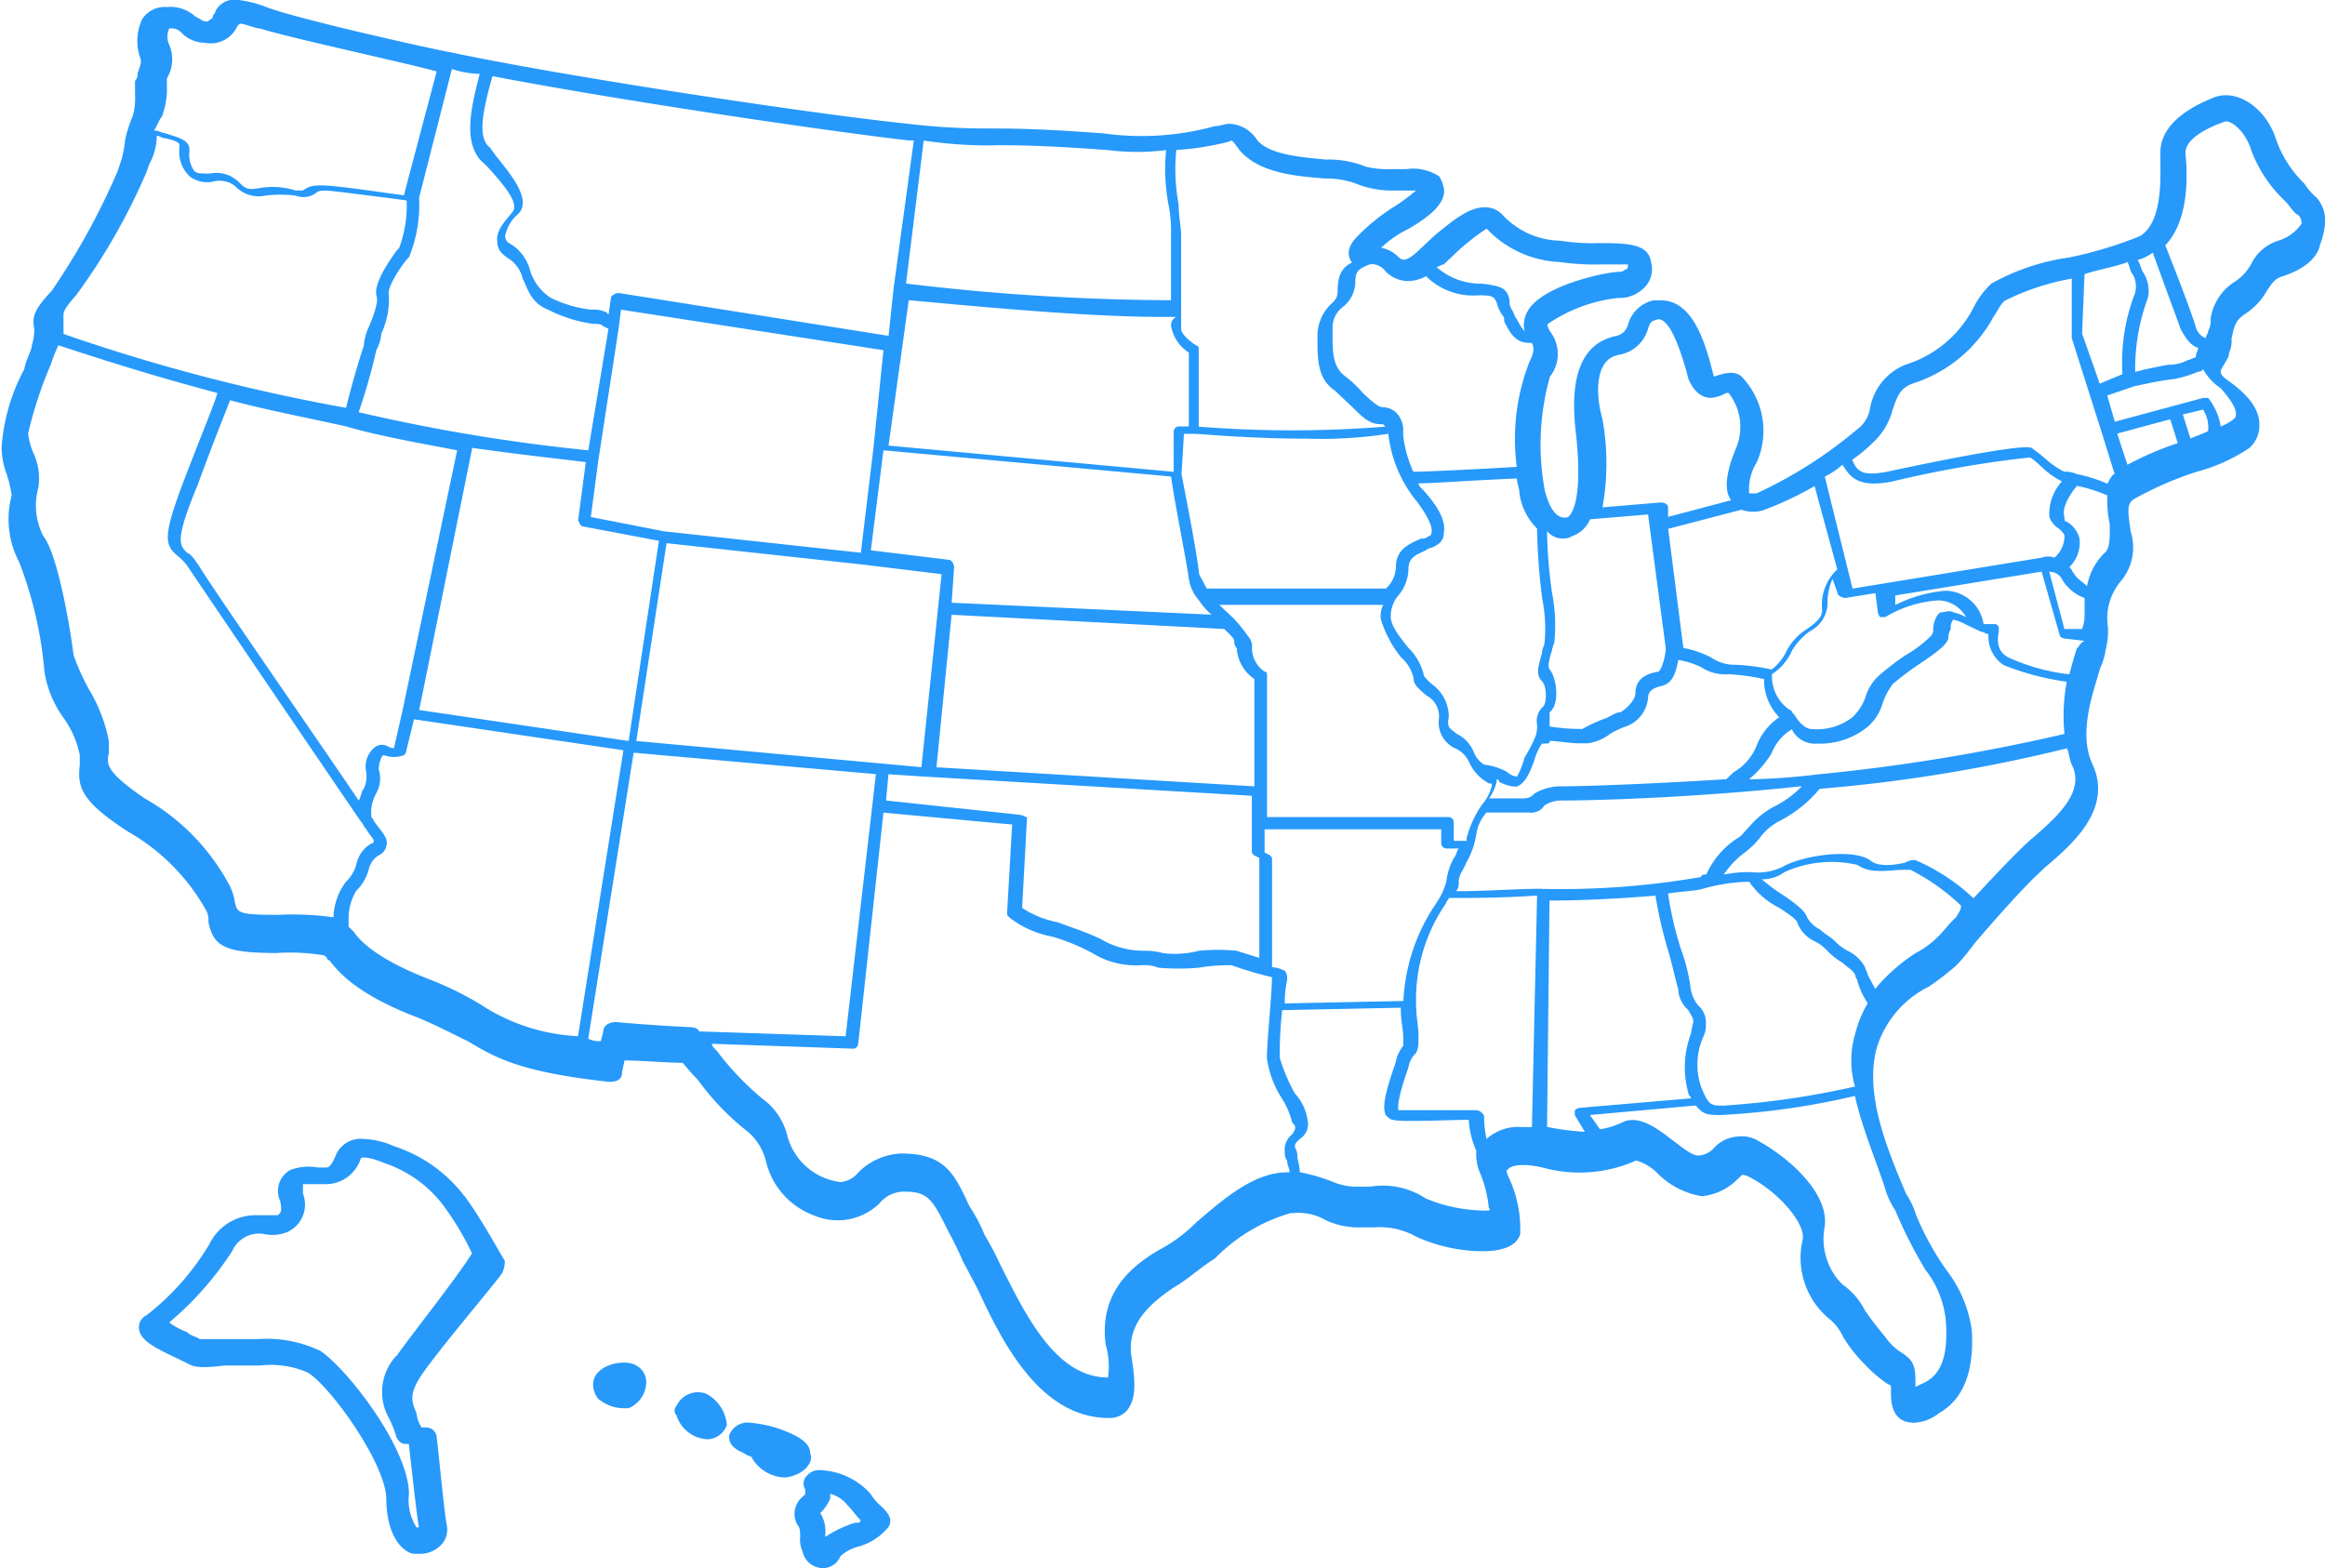 <svg xmlns="http://www.w3.org/2000/svg" width="95.323" height="64.288" viewBox="0 0 95.323 64.288"><defs><style>.a{fill:#2699fb;}</style></defs><path class="a" d="M-809.727,502.909a2.627,2.627,0,0,1-.517-.586,4.717,4.717,0,0,1-1.138-1.759c-.414-1.368-1.655-2.15-2.586-1.759-.724.293-2.173.977-2.173,2.247v.2c0,.879.1,2.638-.828,3.224a16.611,16.611,0,0,1-2.9.879,9.093,9.093,0,0,0-3.207,1.075,3.513,3.513,0,0,0-.724.977,4.706,4.706,0,0,1-2.793,2.345,2.38,2.38,0,0,0-1.448,1.759,1.3,1.3,0,0,1-.517.879,18.211,18.211,0,0,1-4.138,2.638H-833a2.061,2.061,0,0,1,.31-1.27,3.2,3.2,0,0,0-.621-3.517c-.31-.293-.828-.1-1.138,0h0l-.1-.391c-.31-1.172-.828-2.736-2.069-2.736h-.31a1.4,1.4,0,0,0-1.034.977.647.647,0,0,1-.517.488c-1.345.293-1.862,1.563-1.655,3.713.414,3.42-.31,3.713-.31,3.713-.414.1-.724-.293-.931-1.075a10.288,10.288,0,0,1,.207-4.69,1.5,1.5,0,0,0,0-1.856c-.1-.2-.1-.2-.1-.293a6.308,6.308,0,0,1,2.9-1.075,1.42,1.42,0,0,0,1.035-.391,1.062,1.062,0,0,0,.31-1.075c-.1-.782-1.035-.782-2.173-.782a8.279,8.279,0,0,1-1.552-.1,3.3,3.3,0,0,1-2.379-1.075.966.966,0,0,0-.724-.293c-.621,0-1.241.489-2.069,1.172l-.517.488c-.207.2-.517.489-.724.489a.368.368,0,0,1-.207-.1,1.336,1.336,0,0,0-.724-.391,4.593,4.593,0,0,1,1.138-.782c.828-.489,1.448-.977,1.448-1.563a1.336,1.336,0,0,0-.207-.586,1.963,1.963,0,0,0-1.345-.293h-.621a3.718,3.718,0,0,1-1.035-.1,4.143,4.143,0,0,0-1.655-.293c-1.035-.1-2.276-.2-2.793-.782a1.413,1.413,0,0,0-1.138-.684c-.207,0-.414.1-.621.1a11.3,11.3,0,0,1-4.552.293c-2.69-.2-3.828-.2-4.656-.2a27.193,27.193,0,0,1-3.414-.2c-3.828-.391-14.173-1.954-18.725-2.931-.621-.1-6.311-1.368-7.552-1.856a4.4,4.4,0,0,0-1.241-.293.857.857,0,0,0-.828.489c0,.1-.1.1-.1.2s-.1.1-.207.2h-.1c-.1,0-.207-.1-.414-.2a1.514,1.514,0,0,0-1.138-.391h-.1a1.1,1.1,0,0,0-.931.488,2.1,2.1,0,0,0-.1,1.563c.1.2,0,.391-.1.684a.346.346,0,0,1-.1.293v.586a2.563,2.563,0,0,1-.1.879,5.043,5.043,0,0,0-.31.977,4.09,4.09,0,0,1-.207.977l-.1.293a28.649,28.649,0,0,1-2.69,4.885c-.724.782-.828,1.075-.724,1.563a2.087,2.087,0,0,1-.1.684c0,.2-.207.489-.31.977a7.952,7.952,0,0,0-.931,3.224,3.338,3.338,0,0,0,.207,1.075,4.718,4.718,0,0,1,.207.879,3.774,3.774,0,0,0,.31,2.735,16.31,16.31,0,0,1,1.035,4.494,4.409,4.409,0,0,0,.828,1.954,3.988,3.988,0,0,1,.621,1.466v.391c-.1.879,0,1.465,1.966,2.736a8.453,8.453,0,0,1,3.207,3.224.839.839,0,0,1,.1.489c.207.977.621,1.27,2.793,1.27a8.428,8.428,0,0,1,1.966.1l.1.1a.1.1,0,0,0,.1.1c.31.391,1.035,1.368,3.621,2.345.931.391,1.448.684,2.069.977,1.138.684,2.173,1.27,5.793,1.661.31,0,.517-.1.517-.391l.1-.488c.621,0,1.862.1,2.379.1.1.1.414.489.621.684a10.477,10.477,0,0,0,2.069,2.149,2.321,2.321,0,0,1,.724,1.172,3.14,3.14,0,0,0,1.966,2.247,2.551,2.551,0,0,0,1.138.2,2.5,2.5,0,0,0,1.552-.684,1.3,1.3,0,0,1,1.035-.489h0c.931,0,1.138.293,1.759,1.563.207.391.414.782.621,1.27l.621,1.172c1.035,2.247,2.586,5.276,5.38,5.276a.966.966,0,0,0,.724-.293c.31-.391.414-.879.207-2.149-.207-1.172.414-2.052,1.759-2.931.517-.293,1.035-.782,1.655-1.172a7.1,7.1,0,0,1,3.1-1.856h.1a2.232,2.232,0,0,1,1.345.293,3.2,3.2,0,0,0,1.241.293h.724a3.071,3.071,0,0,1,1.759.391,6.683,6.683,0,0,0,2.69.586c1.138,0,1.448-.391,1.552-.684a4.966,4.966,0,0,0-.517-2.443c0-.1-.1-.2,0-.2.1-.2.621-.293,1.448-.1a5.69,5.69,0,0,0,3.828-.293,2.072,2.072,0,0,1,.931.586,3.328,3.328,0,0,0,1.759.879,2.4,2.4,0,0,0,1.345-.586l.31-.293a.836.836,0,0,1,.31.1c1.138.586,2.276,1.856,2.173,2.54a3.249,3.249,0,0,0,1.034,3.224,2.06,2.06,0,0,1,.621.782,5.993,5.993,0,0,0,.931,1.172,5.158,5.158,0,0,0,.931.782.1.1,0,0,1,.1.1v.293c0,1.075.621,1.172.931,1.172a1.73,1.73,0,0,0,1.035-.391c1.035-.586,1.448-1.759,1.345-3.42a5.215,5.215,0,0,0-1.035-2.443,11.541,11.541,0,0,1-1.241-2.247,3.375,3.375,0,0,0-.414-.879c-.828-1.954-1.655-4.006-1.241-5.862a4.164,4.164,0,0,1,2.173-2.638,10.882,10.882,0,0,0,1.138-.879,9.547,9.547,0,0,0,.724-.879c.828-.977,1.966-2.247,2.586-2.833l.31-.293c1.035-.879,2.793-2.345,1.966-4.2-.621-1.27,0-2.931.31-4.006a2.38,2.38,0,0,0,.207-.684,3.146,3.146,0,0,0,.1-.977,2.35,2.35,0,0,1,.517-1.856,2.139,2.139,0,0,0,.414-2.052c-.1-.782-.207-1.172.207-1.368a14.214,14.214,0,0,1,2.483-1.075,7.136,7.136,0,0,0,2.173-.977,1.219,1.219,0,0,0,.414-.977q0-.879-1.241-1.759c-.414-.293-.414-.391-.207-.684.1-.2.207-.293.207-.488a1.179,1.179,0,0,0,.1-.586c.1-.391.1-.684.517-.977a2.707,2.707,0,0,0,.931-.977c.207-.293.31-.489.621-.586.931-.293,1.448-.782,1.552-1.27C-809.21,503.788-809.417,503.3-809.727,502.909Zm-6.725,2.247h0c.31.879.931,2.54,1.138,3.126.207.391.414.684.724.782,0,.1-.1.2-.1.391-.1,0-.207.1-.31.1a1.677,1.677,0,0,1-.828.2c-.517.1-1.034.2-1.345.293a8.3,8.3,0,0,1,.517-3.029,1.366,1.366,0,0,0-.207-1.075c-.1-.2-.1-.293-.207-.488A1.721,1.721,0,0,0-816.452,505.156Zm-2.793.879c.621-.2,1.241-.293,1.759-.489.1.2.1.391.207.489a1.048,1.048,0,0,1,.1.782,7.806,7.806,0,0,0-.517,3.322l-.931.391-.724-2.052.1-2.443Zm-9.932,7.816c.31.488.621.977,2.069.684a44.471,44.471,0,0,1,5.587-.977c.1,0,.31.2.517.391a3.384,3.384,0,0,0,.828.586h0a1.983,1.983,0,0,0-.517,1.466.988.988,0,0,0,.414.489c.1.1.207.2.207.293a1.163,1.163,0,0,1-.414.879.755.755,0,0,0-.517,0l-7.759,1.27-1.138-4.592A3.146,3.146,0,0,0-829.177,513.852Zm9.1,11.04a77.778,77.778,0,0,1-10.139,1.661h0a26.845,26.845,0,0,1-2.793.2,4.32,4.32,0,0,0,.931-1.075,1.976,1.976,0,0,1,.828-.977,1.047,1.047,0,0,0,1.034.586,3.092,3.092,0,0,0,2.069-.684,2.008,2.008,0,0,0,.621-.977,2.865,2.865,0,0,1,.414-.782,11.838,11.838,0,0,1,1.035-.782c.724-.488,1.138-.782,1.241-1.075a.705.705,0,0,1,.1-.391.563.563,0,0,1,.1-.391,1.807,1.807,0,0,1,.517.2l.621.293h0c.1,0,.207.1.31.1a1.4,1.4,0,0,0,.621,1.27,11.122,11.122,0,0,0,2.586.684A7.674,7.674,0,0,0-820.073,524.892Zm-4.035-4.787a1.815,1.815,0,0,0-.517-.2c-.207-.1-.31,0-.517,0-.207.1-.31.489-.31.684a.347.347,0,0,1-.1.293,5,5,0,0,1-1.035.782,10.86,10.86,0,0,0-1.138.879,1.966,1.966,0,0,0-.517.879,2.112,2.112,0,0,1-.517.782,2.369,2.369,0,0,1-1.655.489c-.414,0-.724-.586-.724-.586l-.1-.1a.1.1,0,0,0-.1-.1,1.683,1.683,0,0,1-.724-1.466,2.205,2.205,0,0,0,.828-.977,2.685,2.685,0,0,1,.724-.782,1.321,1.321,0,0,0,.724-1.075,2.488,2.488,0,0,1,.207-1.075l.207.586c0,.1.207.2.31.2l1.241-.2.1.782a.336.336,0,0,0,.1.2h.207a4.818,4.818,0,0,1,2.173-.684,1.337,1.337,0,0,1,1.138.684Zm-8.276-4.4a13.148,13.148,0,0,0,2.069-.977l.931,3.419a1.986,1.986,0,0,0-.621,1.661c0,.293-.207.489-.621.782a2.359,2.359,0,0,0-.828.879,2.034,2.034,0,0,1-.621.782,8.495,8.495,0,0,0-1.655-.2,1.713,1.713,0,0,1-.828-.293,3.847,3.847,0,0,0-1.138-.391l-.621-4.885,3-.782A1.476,1.476,0,0,0-832.384,515.708Zm-6-6.351a1.494,1.494,0,0,0,1.242-1.075c.1-.293.1-.293.414-.391.517,0,.931,1.368,1.138,2.052l.1.391c.207.488.517.782.931.782a1.53,1.53,0,0,0,.621-.2h.1a2.253,2.253,0,0,1,.31,2.247c-.414.977-.517,1.759-.207,2.149l-2.586.684v-.391c0-.1-.1-.2-.31-.2l-2.379.2a10.256,10.256,0,0,0,0-3.615C-839.316,510.921-839.316,509.553-838.385,509.358Zm-2.276,7.523a.651.651,0,0,0,.414-.1,1.208,1.208,0,0,0,.724-.684l2.38-.2.724,5.471c0,.391-.207.977-.31.977q-.931.146-.931.879c0,.293-.414.684-.621.782-.207,0-.414.2-.724.293a6.278,6.278,0,0,0-.828.391,7.849,7.849,0,0,1-1.345-.1v-.586c.414-.293.31-1.368,0-1.759-.1-.1,0-.489.1-.782,0-.1.1-.293.1-.391a7.085,7.085,0,0,0-.1-1.954,19.508,19.508,0,0,1-.207-2.54A.827.827,0,0,0-840.661,516.881Zm-.517,8.3c.31,0,.828.1,1.242.1h.31a1.915,1.915,0,0,0,.931-.391,3.49,3.49,0,0,1,.621-.293,1.38,1.38,0,0,0,.931-1.172c0-.2.1-.391.517-.488.517-.1.621-.586.724-1.075a3.423,3.423,0,0,1,.931.293,1.81,1.81,0,0,0,1.138.293,8.556,8.556,0,0,1,1.448.2,2.173,2.173,0,0,0,.621,1.563,2.508,2.508,0,0,0-.931,1.172,2.171,2.171,0,0,1-.931,1.075l-.31.293c-3.207.2-5.793.293-6.828.293a2.116,2.116,0,0,0-1.035.293.548.548,0,0,1-.414.2h-1.448a2.008,2.008,0,0,0,.31-.684v-.1s.1,0,.1.1a1.531,1.531,0,0,0,.621.2h.1c.31-.1.517-.489.724-1.075a2.271,2.271,0,0,1,.31-.684C-841.178,525.283-841.178,525.283-841.178,525.185Zm-.31-5.862a6.274,6.274,0,0,1,.1,1.856c0,.1-.1.2-.1.391-.1.391-.31.879,0,1.173.207.2.207.977,0,1.075a.794.794,0,0,0-.207.684,1.178,1.178,0,0,1-.1.586,5.64,5.64,0,0,1-.414.782,3.2,3.2,0,0,1-.31.782.8.8,0,0,1-.414-.2,2.574,2.574,0,0,0-.931-.293,1.075,1.075,0,0,1-.414-.489,1.419,1.419,0,0,0-.724-.781c-.207-.2-.414-.2-.31-.684a1.655,1.655,0,0,0-.724-1.368c-.207-.2-.31-.293-.31-.391a2.329,2.329,0,0,0-.621-1.075c-.31-.391-.724-.879-.724-1.27a1.315,1.315,0,0,1,.31-.879,1.721,1.721,0,0,0,.414-1.075c0-.489.31-.586.724-.782.1-.1.31-.1.414-.2a.534.534,0,0,0,.31-.488c.1-.488-.207-1.075-.828-1.759-.1-.1-.207-.2-.207-.293.621,0,1.759-.1,4.035-.2,0,.2.1.391.1.586a2.518,2.518,0,0,0,.724,1.466A26.094,26.094,0,0,0-841.488,519.323Zm-10.656,15.241a1.12,1.12,0,0,0-.414-.1v-4.4c0-.1,0-.1-.1-.2l-.207-.1V528.8h7.242v.586a.217.217,0,0,0,.207.2h.517c-.1.1-.1.293-.207.391a2.754,2.754,0,0,0-.31.977,2.922,2.922,0,0,1-.414.879,7.767,7.767,0,0,0-1.345,4.006l-4.862.1a4.2,4.2,0,0,1,.1-.977C-851.937,534.662-852.041,534.565-852.144,534.565Zm7.035-5.471v-.586a.217.217,0,0,0-.207-.2h-7.449v-5.764c0-.1,0-.2-.1-.2a1.165,1.165,0,0,1-.517-.977.563.563,0,0,0-.1-.391,7.832,7.832,0,0,0-.621-.782h0l-.621-.586h6.725a1.007,1.007,0,0,0-.1.586,4.6,4.6,0,0,0,.828,1.563,1.585,1.585,0,0,1,.517.879c0,.293.31.488.517.684a.964.964,0,0,1,.517.977,1.166,1.166,0,0,0,.621,1.172,1.147,1.147,0,0,1,.621.586,1.8,1.8,0,0,0,.828.879h.1v.1a1.881,1.881,0,0,1-.414.782,4.311,4.311,0,0,0-.621,1.368v.1h-.517Zm-17.794-.879-5.483-.586.1-1.075,1.552.1h0l13.346.782v2.247c0,.1,0,.1.1.2l.207.1v4.1l-.931-.293a8.147,8.147,0,0,0-1.552,0,3.866,3.866,0,0,1-1.448.1,2.717,2.717,0,0,0-.828-.1,3.466,3.466,0,0,1-1.759-.489c-.621-.293-1.241-.488-1.759-.684a3.917,3.917,0,0,1-1.448-.586l.207-3.81C-862.593,528.409-862.7,528.214-862.9,528.214Zm-25.347-4.1-.31,1.368c-.1,0-.1,0-.31-.1a.474.474,0,0,0-.517.1,1.008,1.008,0,0,0-.31.977,1.2,1.2,0,0,1-.1.684c-.1.1-.1.293-.207.488-1.448-2.149-6-8.7-6.518-9.575-.207-.293-.31-.489-.517-.586-.31-.293-.517-.489.414-2.736.828-2.247,1.241-3.224,1.345-3.517,1.448.391,3,.684,4.759,1.075,1.345.391,3,.684,4.552.977l-2.276,10.845Zm2.9-10.943c2.069.293,3.931.489,4.656.586l-.31,2.345c0,.1.1.293.207.293l3.1.586-1.241,8.207-8.587-1.27Zm38.692,2.149c.517.684.724,1.172.621,1.368,0,.1-.1.1-.1.1a.394.394,0,0,1-.31.1c-.414.2-1.035.391-1.035,1.172a1.256,1.256,0,0,1-.31.781l-.1.1h-7.345l-.31-.586c-.1-.977-.724-4.1-.724-4.1l.1-1.661h.414c.207,0,2.276.2,4.655.2a18.253,18.253,0,0,0,3.311-.2h0A5.281,5.281,0,0,0-846.661,515.317Zm-9.311,3.224a1.71,1.71,0,0,0,.414.879h0a2.628,2.628,0,0,0,.517.586l-10.656-.489.1-1.465c0-.1-.1-.293-.207-.293l-3.207-.391.517-4.1,11.794,1.075C-856.593,515.22-856.075,517.76-855.972,518.541Zm1.448,2.052c.207.2.414.391.414.489a.346.346,0,0,0,.1.293,1.645,1.645,0,0,0,.724,1.27v4.4l-13.035-.782.621-6.253Zm-14.38-7.425h0l-.517,4.3-8.07-.879-3-.586.31-2.345.828-5.374.1-.782,10.759,1.661Zm-8.483,3.908,8.07.879h0l3.207.391-.828,7.914-11.69-1.075Zm31.864-11.431.517-.488a9.22,9.22,0,0,1,1.242-.977,4.373,4.373,0,0,0,3,1.368,10.017,10.017,0,0,0,1.655.1h1.138c0,.1,0,.2-.1.2a.368.368,0,0,1-.207.1c-.621,0-3.311.586-3.828,1.661a1.1,1.1,0,0,0-.1.782,2.12,2.12,0,0,1-.31-.489c-.1-.1-.1-.2-.207-.391a.562.562,0,0,1-.1-.391c-.1-.489-.31-.586-1.138-.684a2.745,2.745,0,0,1-1.862-.684C-845.73,505.742-845.626,505.645-845.523,505.645Zm-2.38.293a1.3,1.3,0,0,0,.931.391,1.562,1.562,0,0,0,.724-.2,2.734,2.734,0,0,0,2.172.782c.621,0,.621.1.724.293a1.6,1.6,0,0,0,.207.488.347.347,0,0,1,.1.293c.207.391.414.879,1.034.879h.1c.1.2.1.391-.1.782a8.689,8.689,0,0,0-.517,4.3c-1.655.1-3.724.2-4.242.2a5.015,5.015,0,0,1-.414-1.466v-.293h0a1.026,1.026,0,0,0-.31-.684.815.815,0,0,0-.517-.2c-.207,0-.517-.293-.828-.586a4.657,4.657,0,0,0-.724-.684c-.517-.391-.517-.977-.517-1.759v-.2a1.051,1.051,0,0,1,.414-.879,1.319,1.319,0,0,0,.517-.977c0-.488.1-.586.621-.782h.1A.716.716,0,0,1-847.9,505.938Zm-8.587-4.983a11.457,11.457,0,0,0,1.966-.293,1.084,1.084,0,0,0,.31-.1,2.917,2.917,0,0,1,.31.391c.828.977,2.379,1.075,3.517,1.172a3.556,3.556,0,0,1,1.242.2,3.972,3.972,0,0,0,1.552.293h.931a7.237,7.237,0,0,1-.931.684,8.237,8.237,0,0,0-1.448,1.172c-.207.2-.517.586-.31.977a.1.1,0,0,0,.1.1c-.414.2-.621.489-.621,1.172,0,.293-.1.391-.31.586a1.817,1.817,0,0,0-.517,1.172v.2c0,.879,0,1.661.724,2.149l.621.586c.414.391.724.782,1.241.782h.1l.1.1a48.576,48.576,0,0,1-7.656,0v-3.126c0-.1,0-.2-.1-.2-.31-.2-.621-.489-.621-.684v-3.81c0-.391-.1-.782-.1-1.27A8.023,8.023,0,0,1-856.489,500.955Zm-.207,7.23a1.6,1.6,0,0,0,.724,1.075v3.029h-.414a.217.217,0,0,0-.207.2v1.661l-11.691-1.075.828-5.96c1.242.1,6.828.684,10.346.684h.621A.383.383,0,0,0-856.7,508.185Zm-7.242-7.425c.828,0,1.966,0,4.655.2a9.6,9.6,0,0,0,2.379,0,7.834,7.834,0,0,0,.1,2.247,5.3,5.3,0,0,1,.1,1.172v2.736a93.287,93.287,0,0,1-10.863-.684l.724-5.862A17.884,17.884,0,0,0-863.938,500.76Zm-20.588-2.833c5.069.977,13.656,2.247,17.07,2.638h.207l-.828,6.057h0l-.207,1.954-11.07-1.759c-.1,0-.31.1-.31.2l-.1.684-.1-.1a1.381,1.381,0,0,0-.621-.1,5.034,5.034,0,0,1-1.655-.488,2.057,2.057,0,0,1-.828-1.075,1.848,1.848,0,0,0-.724-1.075c-.207-.1-.31-.2-.31-.391a1.565,1.565,0,0,1,.517-.879c.621-.586-.31-1.661-.931-2.443l-.207-.293C-885.146,500.467-884.939,499.392-884.526,497.926Zm-.517-.1c-.414,1.563-.621,2.736,0,3.517l.31.293c.517.586,1.345,1.466,1.035,1.856s-.724.782-.621,1.27c0,.293.207.489.517.684a1.334,1.334,0,0,1,.517.782c.207.391.31.977,1.035,1.27a5.814,5.814,0,0,0,1.862.586c.207,0,.31,0,.414.1l.207.1-.828,4.983a73.652,73.652,0,0,1-9.415-1.563,23.4,23.4,0,0,0,.724-2.54,1.735,1.735,0,0,0,.207-.684,3.38,3.38,0,0,0,.31-1.563c-.1-.293.414-1.075.724-1.466l.1-.1a5.7,5.7,0,0,0,.414-2.442l1.345-5.276A3.912,3.912,0,0,0-885.043,497.829Zm-13.035,1.759a3.171,3.171,0,0,0,.207-1.27v-.293l.1-.2a1.535,1.535,0,0,0,0-1.172.785.785,0,0,1,0-.684h.1a.548.548,0,0,1,.414.2,1.346,1.346,0,0,0,.931.391,1.2,1.2,0,0,0,1.345-.684l.1-.1h0c.207,0,.621.2.828.2,1.242.391,5.793,1.368,7.242,1.759l-1.345,5.081-.724-.1c-2.793-.391-3-.391-3.414-.1h-.31a3.063,3.063,0,0,0-1.448-.1c-.517.1-.621,0-.828-.2a1.318,1.318,0,0,0-1.241-.391c-.31,0-.517,0-.621-.1a1.125,1.125,0,0,1-.207-.782v-.1c0-.391-.414-.489-1.035-.684-.1,0-.207-.1-.414-.1C-898.182,499.783-898.182,499.685-898.078,499.587Zm-4.035,8.207c0-.2,0-.293.517-.879a25.427,25.427,0,0,0,2.9-5.08l.1-.293a2.486,2.486,0,0,0,.31-1.172c.1,0,.207.1.31.1.517.1.621.2.621.293v.1a1.385,1.385,0,0,0,.414,1.172,1.182,1.182,0,0,0,1.035.2,1.041,1.041,0,0,1,.828.2,1.318,1.318,0,0,0,1.242.391,5.089,5.089,0,0,1,1.241,0,.871.871,0,0,0,.828-.1c.207-.2.517-.1,3,.2l.724.1a4.875,4.875,0,0,1-.31,1.954l-.1.1c-.414.586-.931,1.368-.828,1.856.1.2-.1.782-.31,1.27a2.2,2.2,0,0,0-.207.782c-.207.586-.621,2.052-.724,2.54a76.442,76.442,0,0,1-11.587-3.029Zm11.07,24.621h0a12.078,12.078,0,0,0-2.276-.1c-1.655,0-1.655-.1-1.759-.488a2.38,2.38,0,0,0-.207-.684,8.9,8.9,0,0,0-3.518-3.615c-1.552-1.075-1.552-1.368-1.448-1.856v-.489a6.46,6.46,0,0,0-.724-1.954,9.271,9.271,0,0,1-.724-1.563c-.1-.879-.621-4.1-1.241-4.885a2.709,2.709,0,0,1-.207-1.954,2.433,2.433,0,0,0-.207-1.466,2.885,2.885,0,0,1-.207-.782,16.933,16.933,0,0,1,.931-2.833,6.49,6.49,0,0,1,.31-.781c.931.293,3.207,1.075,6.518,1.954-.1.391-.517,1.368-1.345,3.517-.931,2.443-.828,2.736-.207,3.224a2.162,2.162,0,0,1,.414.489c.724,1.075,6.621,9.77,7.035,10.356.1.1.1.2.207.293.1.2.31.391.31.489a.1.1,0,0,1-.1.1,1.3,1.3,0,0,0-.621.879,1.556,1.556,0,0,1-.414.684A2.538,2.538,0,0,0-891.043,532.415Zm6.1,3.615a13.491,13.491,0,0,0-2.173-1.075c-2.276-.879-2.9-1.661-3.1-1.954l-.207-.2h0v-.293a2.22,2.22,0,0,1,.31-1.172,1.967,1.967,0,0,0,.517-.879.9.9,0,0,1,.414-.586.526.526,0,0,0,.31-.391c.1-.293-.207-.586-.414-.879-.1-.1-.1-.2-.207-.293v-.1a1.579,1.579,0,0,1,.207-.879,1.254,1.254,0,0,0,.1-.977c0-.2.1-.586.207-.586a1.167,1.167,0,0,0,.828,0,.3.3,0,0,0,.1-.2l.31-1.27,8.587,1.27-1.862,11.724A7.976,7.976,0,0,1-884.939,536.03Zm8.38.879c-.207,0-1.862-.1-2.9-.2-.207,0-.517.1-.517.391l-.1.391a.98.98,0,0,1-.517-.1l1.862-11.724,9.932.879-1.241,10.747-6-.2C-876.146,536.909-876.353,536.909-876.56,536.909Zm24.829,4.4a.822.822,0,0,0-.31.586c0,.2,0,.391.1.488,0,.2.1.293.1.488h-.1c-1.345,0-2.586,1.075-3.724,2.052A6.2,6.2,0,0,1-857.11,546c-1.759.977-2.483,2.247-2.276,3.908a3.286,3.286,0,0,1,.1,1.368c-2.173,0-3.414-2.638-4.449-4.69a12.85,12.85,0,0,0-.621-1.173,6.376,6.376,0,0,0-.621-1.172c-.621-1.368-1.035-2.149-2.793-2.149a2.627,2.627,0,0,0-1.759.782,1.076,1.076,0,0,1-.724.391,2.75,2.75,0,0,1-.724-.2,2.566,2.566,0,0,1-1.448-1.661,2.67,2.67,0,0,0-1.035-1.563,11.612,11.612,0,0,1-1.862-1.954c-.1-.1-.207-.2-.207-.293l5.793.2h0a.217.217,0,0,0,.207-.2l1.035-9.477,5.276.488-.207,3.615c0,.1,0,.1.1.2a4.085,4.085,0,0,0,1.759.782,8.25,8.25,0,0,1,1.655.684,3.422,3.422,0,0,0,1.966.488,1.616,1.616,0,0,1,.724.1,9.289,9.289,0,0,0,1.655,0,7.262,7.262,0,0,1,1.345-.1,15.378,15.378,0,0,0,1.655.489c0,.684-.207,2.638-.207,3.322a4.106,4.106,0,0,0,.621,1.661,3.2,3.2,0,0,1,.414.977C-851.523,541.013-851.627,541.11-851.73,541.306Zm7.759,3.126a6.353,6.353,0,0,1-2.276-.489,3.2,3.2,0,0,0-2.276-.489h-.724a2.551,2.551,0,0,1-.828-.2,7.386,7.386,0,0,0-1.345-.391c0-.293-.1-.489-.1-.684s-.1-.293-.1-.391.1-.2.207-.293a.72.72,0,0,0,.31-.782,2,2,0,0,0-.517-1.075,7.3,7.3,0,0,1-.621-1.465,15.91,15.91,0,0,1,.1-1.954l4.862-.1c0,.586.1.879.1,1.172v.391a1.468,1.468,0,0,0-.31.684c-.517,1.466-.517,1.856-.414,2.15.1.1.207.2.31.2.31.1,2.276,0,3.1,0a3.645,3.645,0,0,0,.31,1.27,2.039,2.039,0,0,0,.1.782,4.99,4.99,0,0,1,.414,1.563C-843.557,544.432-843.661,544.432-843.971,544.432Zm2.069-3.42h-.414a1.939,1.939,0,0,0-1.448.488,4.716,4.716,0,0,1-.1-.879c0-.1,0-.1-.1-.2a.368.368,0,0,0-.207-.1h-3.207c0-.1-.1-.293.414-1.759a1.009,1.009,0,0,1,.31-.586c.1-.2.1-.293.1-.782,0-.293-.1-.684-.1-1.368a6.941,6.941,0,0,1,1.242-4.006c0-.1.1-.1.1-.2.931,0,2.173,0,3.621-.1Zm.414-9.77h0c-1.034,0-2.276.1-3.517.1a.563.563,0,0,0,.1-.391c0-.293.207-.488.31-.782a3.176,3.176,0,0,0,.414-1.173,1.709,1.709,0,0,1,.414-.879h1.759a.636.636,0,0,0,.621-.293,1.256,1.256,0,0,1,.724-.2c1.242,0,5.276-.1,9.828-.586a4.021,4.021,0,0,1-1.035.782A3.411,3.411,0,0,0-833,528.7c-.207.2-.31.391-.517.488a3.455,3.455,0,0,0-1.242,1.466c-.1,0-.207,0-.207.1a33.57,33.57,0,0,1-6.518.489Zm12.828,8.109a34.512,34.512,0,0,1-5.38.782c-.517,0-.621,0-.931-.782a2.819,2.819,0,0,1,.1-2.052,1.011,1.011,0,0,0,.1-.488.934.934,0,0,0-.31-.782,1.421,1.421,0,0,1-.31-.684,7.379,7.379,0,0,0-.414-1.661,14.463,14.463,0,0,1-.517-2.247c.621-.1,1.138-.1,1.448-.2A7.332,7.332,0,0,1-833,530.95a3.278,3.278,0,0,0,1.242,1.075c.31.2.724.489.724.586a1.383,1.383,0,0,0,.724.782,1.8,1.8,0,0,1,.517.391,2.717,2.717,0,0,0,.621.488c.207.2.414.293.517.488,0,.1.1.2.1.293a3.376,3.376,0,0,0,.414.879,4.738,4.738,0,0,0-.517,1.27A3.8,3.8,0,0,0-828.66,539.352Zm-11.07,1.856a11.368,11.368,0,0,1-1.552-.2h0l.1-9.282c1.552,0,3.1-.1,4.345-.2a17.586,17.586,0,0,0,.517,2.247c.207.684.31,1.27.414,1.563a1.21,1.21,0,0,0,.414.879c.1.2.207.293.207.488a4.031,4.031,0,0,0-.1.489,3.92,3.92,0,0,0-.1,2.443c0,.1.1.1.1.2l-4.552.391a.368.368,0,0,0-.207.1v.2l.414.684Zm12.311,2.345a3.375,3.375,0,0,0,.414.879,19.081,19.081,0,0,0,1.241,2.442,3.958,3.958,0,0,1,.828,2.052c.1,1.27-.1,2.149-.828,2.54l-.414.2v-.2c0-.684-.1-.879-.517-1.172a2.253,2.253,0,0,1-.724-.684,13.413,13.413,0,0,1-.828-1.075,2.884,2.884,0,0,0-.931-1.075,2.629,2.629,0,0,1-.724-2.345c.207-1.368-1.448-2.833-2.69-3.517a1.3,1.3,0,0,0-.828-.2,1.447,1.447,0,0,0-1.034.489.915.915,0,0,1-.621.293c-.31,0-.724-.391-1.138-.684-.621-.488-1.345-.977-1.966-.684a3.426,3.426,0,0,1-.931.293l-.414-.586,4.345-.391c.31.391.517.391,1.035.391a30.9,30.9,0,0,0,5.483-.782C-828.349,541.11-827.832,542.283-827.418,543.553Zm2.9-11.138c-.31.293-.517.586-.724.782a3.613,3.613,0,0,1-.931.684,7.435,7.435,0,0,0-1.655,1.466l-.31-.586c0-.1-.1-.2-.1-.293a1.586,1.586,0,0,0-.724-.684,2.239,2.239,0,0,1-.517-.391c-.207-.2-.414-.293-.621-.488a1.186,1.186,0,0,1-.517-.489c-.1-.293-.517-.586-.931-.879a7.256,7.256,0,0,1-.931-.684,1.5,1.5,0,0,0,.931-.293,4.69,4.69,0,0,1,3-.293c.517.391,1.345.2,1.862.2h.31a8.89,8.89,0,0,1,2.069,1.466C-824.314,532.122-824.418,532.22-824.521,532.415Zm3.1-3.224-.31.293c-.517.489-1.345,1.368-2.069,2.149a8.175,8.175,0,0,0-2.379-1.563.651.651,0,0,0-.414.1c-.414.1-1.138.2-1.448-.1-.724-.489-2.793-.2-3.621.293a2.356,2.356,0,0,1-1.241.2,4.9,4.9,0,0,0-1.138.1,3.623,3.623,0,0,1,.828-.879,3.423,3.423,0,0,0,.621-.586,2.4,2.4,0,0,1,.931-.782,5.207,5.207,0,0,0,1.552-1.27,64.152,64.152,0,0,0,10.139-1.661c.1.2.1.489.207.684C-819.245,527.237-820.28,528.214-821.418,529.191Zm1.862-7.816c-.1.293-.207.684-.31,1.075a8.17,8.17,0,0,1-2.483-.684c-.621-.293-.414-.977-.414-1.075v-.2c-.1-.1-.1-.1-.207-.1h-.414a1.616,1.616,0,0,0-1.552-1.368,5.666,5.666,0,0,0-2.069.586v-.391l6-.977.724,2.54a.217.217,0,0,0,.207.2l.828.1C-819.452,521.179-819.452,521.277-819.556,521.375Zm.31-1.466a1.578,1.578,0,0,1-.1.684h-.724l-.621-2.345a.574.574,0,0,1,.517.293,1.74,1.74,0,0,0,.931.781Q-819.245,519.616-819.245,519.909Zm.828-2.443a2.553,2.553,0,0,0-.724,1.368c-.207-.2-.414-.293-.517-.489-.1-.1-.1-.2-.207-.293a1.386,1.386,0,0,0,.414-1.173,1.135,1.135,0,0,0-.517-.684c-.1,0-.1-.1-.1-.2-.1-.293.1-.782.517-1.27h0a6.069,6.069,0,0,1,1.241.391,4.5,4.5,0,0,0,.1,1.172C-818.211,516.881-818.211,517.271-818.417,517.467Zm.1-2.833a6.07,6.07,0,0,0-1.242-.391,1.183,1.183,0,0,0-.517-.1,3.144,3.144,0,0,1-.724-.488,7.558,7.558,0,0,0-.621-.489c-.517-.2-5.9.977-5.9.977-1.035.2-1.242,0-1.448-.488h0a5.833,5.833,0,0,0,.828-.684,2.75,2.75,0,0,0,.828-1.368c.207-.586.31-.879.828-1.075a5.744,5.744,0,0,0,3.311-2.736c.207-.293.31-.586.517-.684a9.985,9.985,0,0,1,2.69-.879v2.443l1.241,3.908.517,1.661C-818.107,514.243-818.211,514.438-818.314,514.633Zm.828-.782-.414-1.27,2.173-.586.31.977A12.936,12.936,0,0,0-817.486,513.852Zm2.586-1.075-.31-.977.828-.2a1.347,1.347,0,0,1,.207.879C-814.383,512.582-814.693,512.679-814.9,512.777Zm1.862-.977c0,.1,0,.1-.1.2a2.292,2.292,0,0,1-.517.293,2.6,2.6,0,0,0-.517-1.173h-.207l-3.621.977-.31-1.075,1.138-.391c.1,0,.828-.2,1.655-.293a5.009,5.009,0,0,0,.931-.293c.1,0,.1,0,.207-.1a2.286,2.286,0,0,0,.724.781C-813.141,511.311-813.038,511.6-813.038,511.8Zm2.69-7.816a1.781,1.781,0,0,1-.931.684,1.859,1.859,0,0,0-1.138.977,2.027,2.027,0,0,1-.621.684,2.162,2.162,0,0,0-1.035,1.563.84.84,0,0,1-.1.489c0,.1-.1.2-.1.293a.7.7,0,0,1-.414-.488c-.207-.684-.931-2.54-1.242-3.322.931-.977.931-2.736.828-3.713v-.1c0-.586,1.035-1.075,1.655-1.27.31,0,.828.489,1.035,1.172a5.54,5.54,0,0,0,1.345,2.052c.207.2.31.391.517.586C-810.451,503.593-810.348,503.788-810.348,503.984Zm-75.316,39.862a5.924,5.924,0,0,0-2.9-2.052,3.268,3.268,0,0,0-1.241-.293,1.1,1.1,0,0,0-1.138.684c-.207.488-.31.488-.414.488h-.31a2.169,2.169,0,0,0-1.138.1.983.983,0,0,0-.414,1.27c.1.488,0,.488-.1.586h-.828a2.1,2.1,0,0,0-1.966,1.172,10.5,10.5,0,0,1-2.586,2.931.534.534,0,0,0-.31.488c0,.489.517.782,1.552,1.27l.414.2c.31.2.724.2,1.552.1h1.448a3.8,3.8,0,0,1,1.966.293c.931.586,3.1,3.615,3.207,5.081,0,1.954.931,2.345,1.138,2.345h.207a1.194,1.194,0,0,0,.931-.391.906.906,0,0,0,.207-.782c-.1-.488-.31-2.736-.414-3.615a.433.433,0,0,0-.414-.391h-.207a1.336,1.336,0,0,1-.207-.586c-.207-.489-.31-.782.207-1.563.724-1.075,3.311-4.1,3.311-4.2a1.011,1.011,0,0,0,.1-.488C-884.215,546.191-884.939,544.823-885.664,543.846Zm-2.793,6.546a2.181,2.181,0,0,0-.31,2.54,4.158,4.158,0,0,1,.31.782c.1.2.207.293.414.293h.1c.1.879.31,2.833.414,3.42h-.1a2.089,2.089,0,0,1-.31-1.368c0-1.856-2.483-5.08-3.621-5.862a5.075,5.075,0,0,0-2.586-.489h-2.38c-.1-.1-.31-.1-.517-.293a2.637,2.637,0,0,1-.724-.391,13.113,13.113,0,0,0,2.586-2.931,1.194,1.194,0,0,1,1.345-.684,1.612,1.612,0,0,0,.931-.1,1.233,1.233,0,0,0,.621-1.563v-.391h.931a1.511,1.511,0,0,0,1.448-1.075s.207-.1.931.2a5.061,5.061,0,0,1,2.38,1.661,11.571,11.571,0,0,1,1.241,2.052C-885.974,547.168-887.836,549.513-888.457,550.392Zm19.864,6.155a2.156,2.156,0,0,1-.414-.489,2.914,2.914,0,0,0-2.069-.977h0a.624.624,0,0,0-.517.2.452.452,0,0,0-.1.586v.2l-.1.1a.905.905,0,0,0-.207,1.172c.1.1.1.293.1.489a1.177,1.177,0,0,0,.1.586.864.864,0,0,0,.828.684.777.777,0,0,0,.724-.489,1.693,1.693,0,0,1,.724-.391,2.423,2.423,0,0,0,1.138-.684C-867.973,557.134-868.387,556.743-868.593,556.547Zm-1.035.684a4.717,4.717,0,0,0-1.241.586v-.1a1.386,1.386,0,0,0-.207-.879l.1-.1a2.112,2.112,0,0,0,.31-.489v-.2a1.318,1.318,0,0,1,.724.489c.207.2.31.391.517.586C-869.421,557.231-869.525,557.231-869.628,557.231Zm-9-6.448c-.517-.293-1.759,0-1.759.782a.927.927,0,0,0,.207.586,1.63,1.63,0,0,0,1.035.391h.207a1.18,1.18,0,0,0,.724-.977A.781.781,0,0,0-878.629,550.783Zm2.9,1.172a.976.976,0,0,0-1.241.488.285.285,0,0,0,0,.391,1.394,1.394,0,0,0,1.241.977h.1a.875.875,0,0,0,.724-.586A1.606,1.606,0,0,0-875.732,551.956Zm4.242,2.443c0-.293-.207-.586-.931-.879a4.889,4.889,0,0,0-1.655-.391.811.811,0,0,0-.724.489c-.1.489.414.684.621.782.1.1.31.1.31.2a1.63,1.63,0,0,0,1.345.782,1.529,1.529,0,0,0,.621-.2C-871.594,554.984-871.387,554.691-871.49,554.4Z" transform="translate(904.715 -494.8)"/></svg>